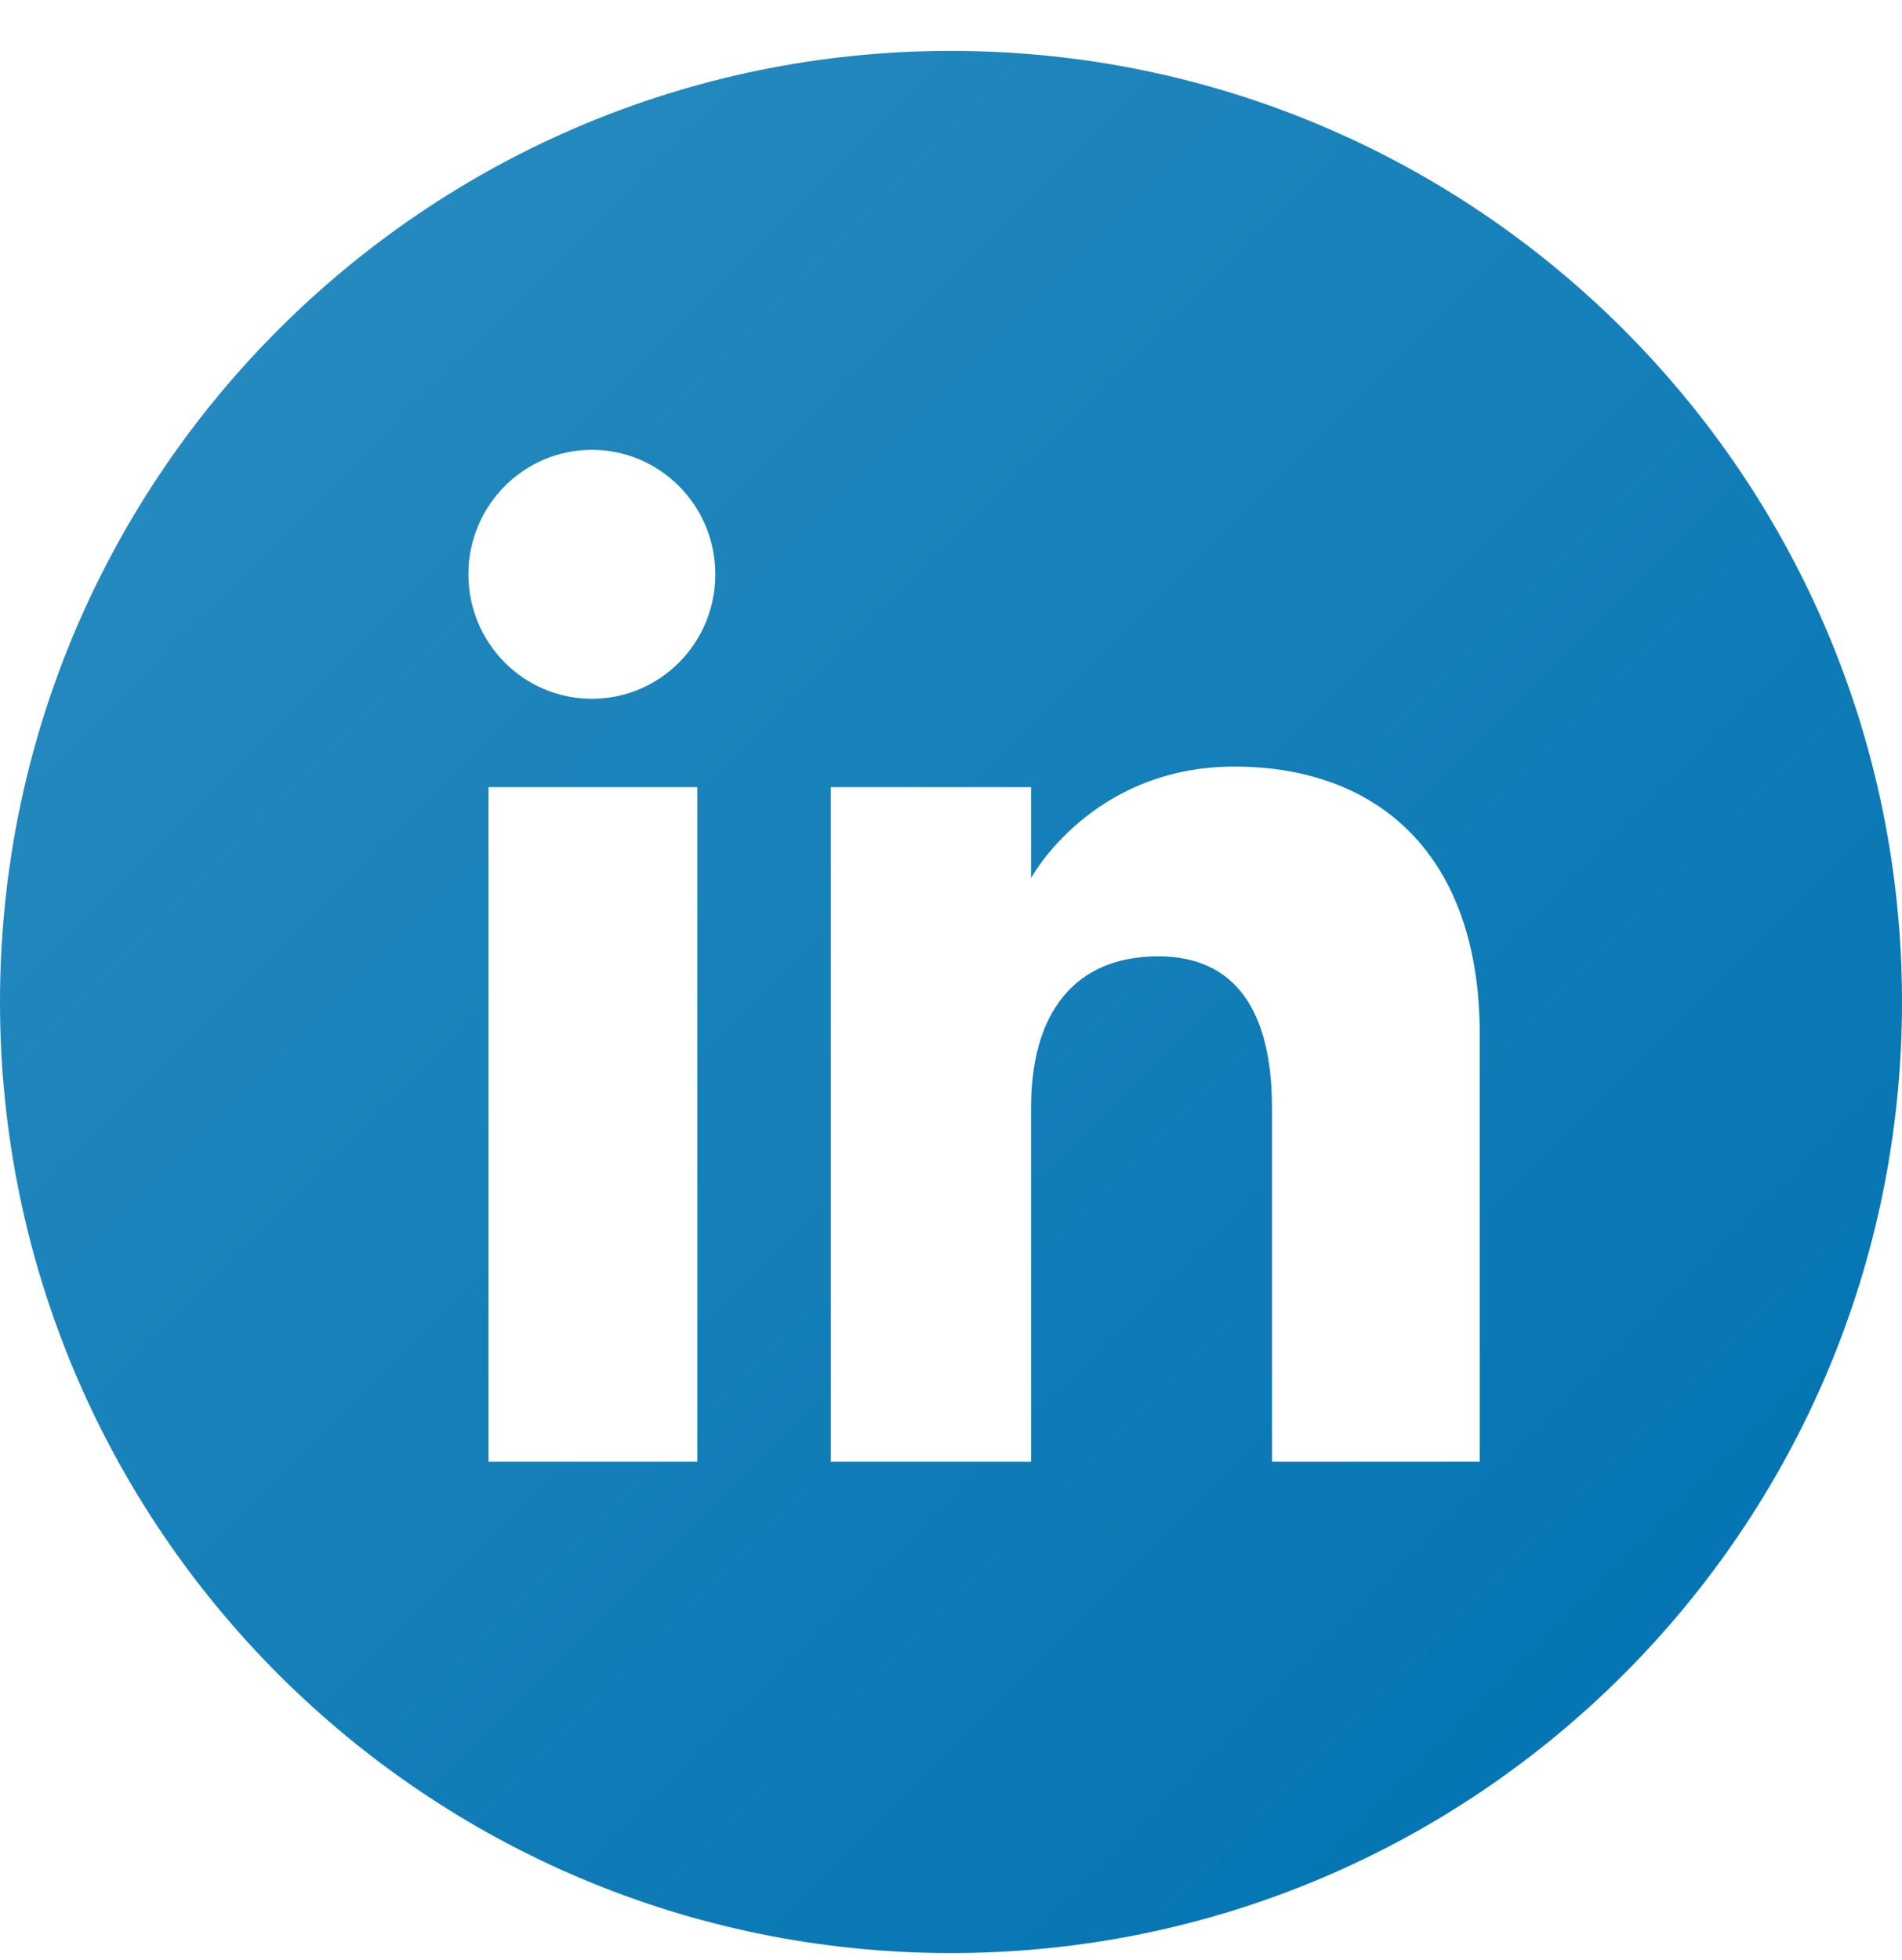 <svg width="33" height="34" viewBox="0 0 33 34" fill="none" xmlns="http://www.w3.org/2000/svg">
<path d="M16.5 0.883C7.387 0.883 0 8.271 0 17.383C0 26.496 7.387 33.883 16.5 33.883C25.613 33.883 33 26.496 33 17.383C33 8.271 25.613 0.883 16.5 0.883ZM12.098 25.36H8.475V13.656H12.098V25.36ZM10.269 12.123C9.086 12.123 8.127 11.156 8.127 9.964C8.127 8.771 9.086 7.804 10.269 7.804C11.452 7.804 12.411 8.771 12.411 9.964C12.411 11.157 11.452 12.123 10.269 12.123ZM25.674 25.36H22.069V19.217C22.069 17.532 21.429 16.591 20.096 16.591C18.646 16.591 17.889 17.571 17.889 19.217V25.36H14.414V13.656H17.889V15.233C17.889 15.233 18.934 13.299 21.416 13.299C23.897 13.299 25.674 14.815 25.674 17.949L25.674 25.36Z" fill="url(#paint0_linear_2707_127303)"/>
<defs>
<linearGradient id="paint0_linear_2707_127303" x1="4.833" y1="5.716" x2="28.167" y2="29.05" gradientUnits="userSpaceOnUse">
<stop stop-color="#2489BE"/>
<stop offset="1" stop-color="#0575B3"/>
</linearGradient>
</defs>
</svg>
